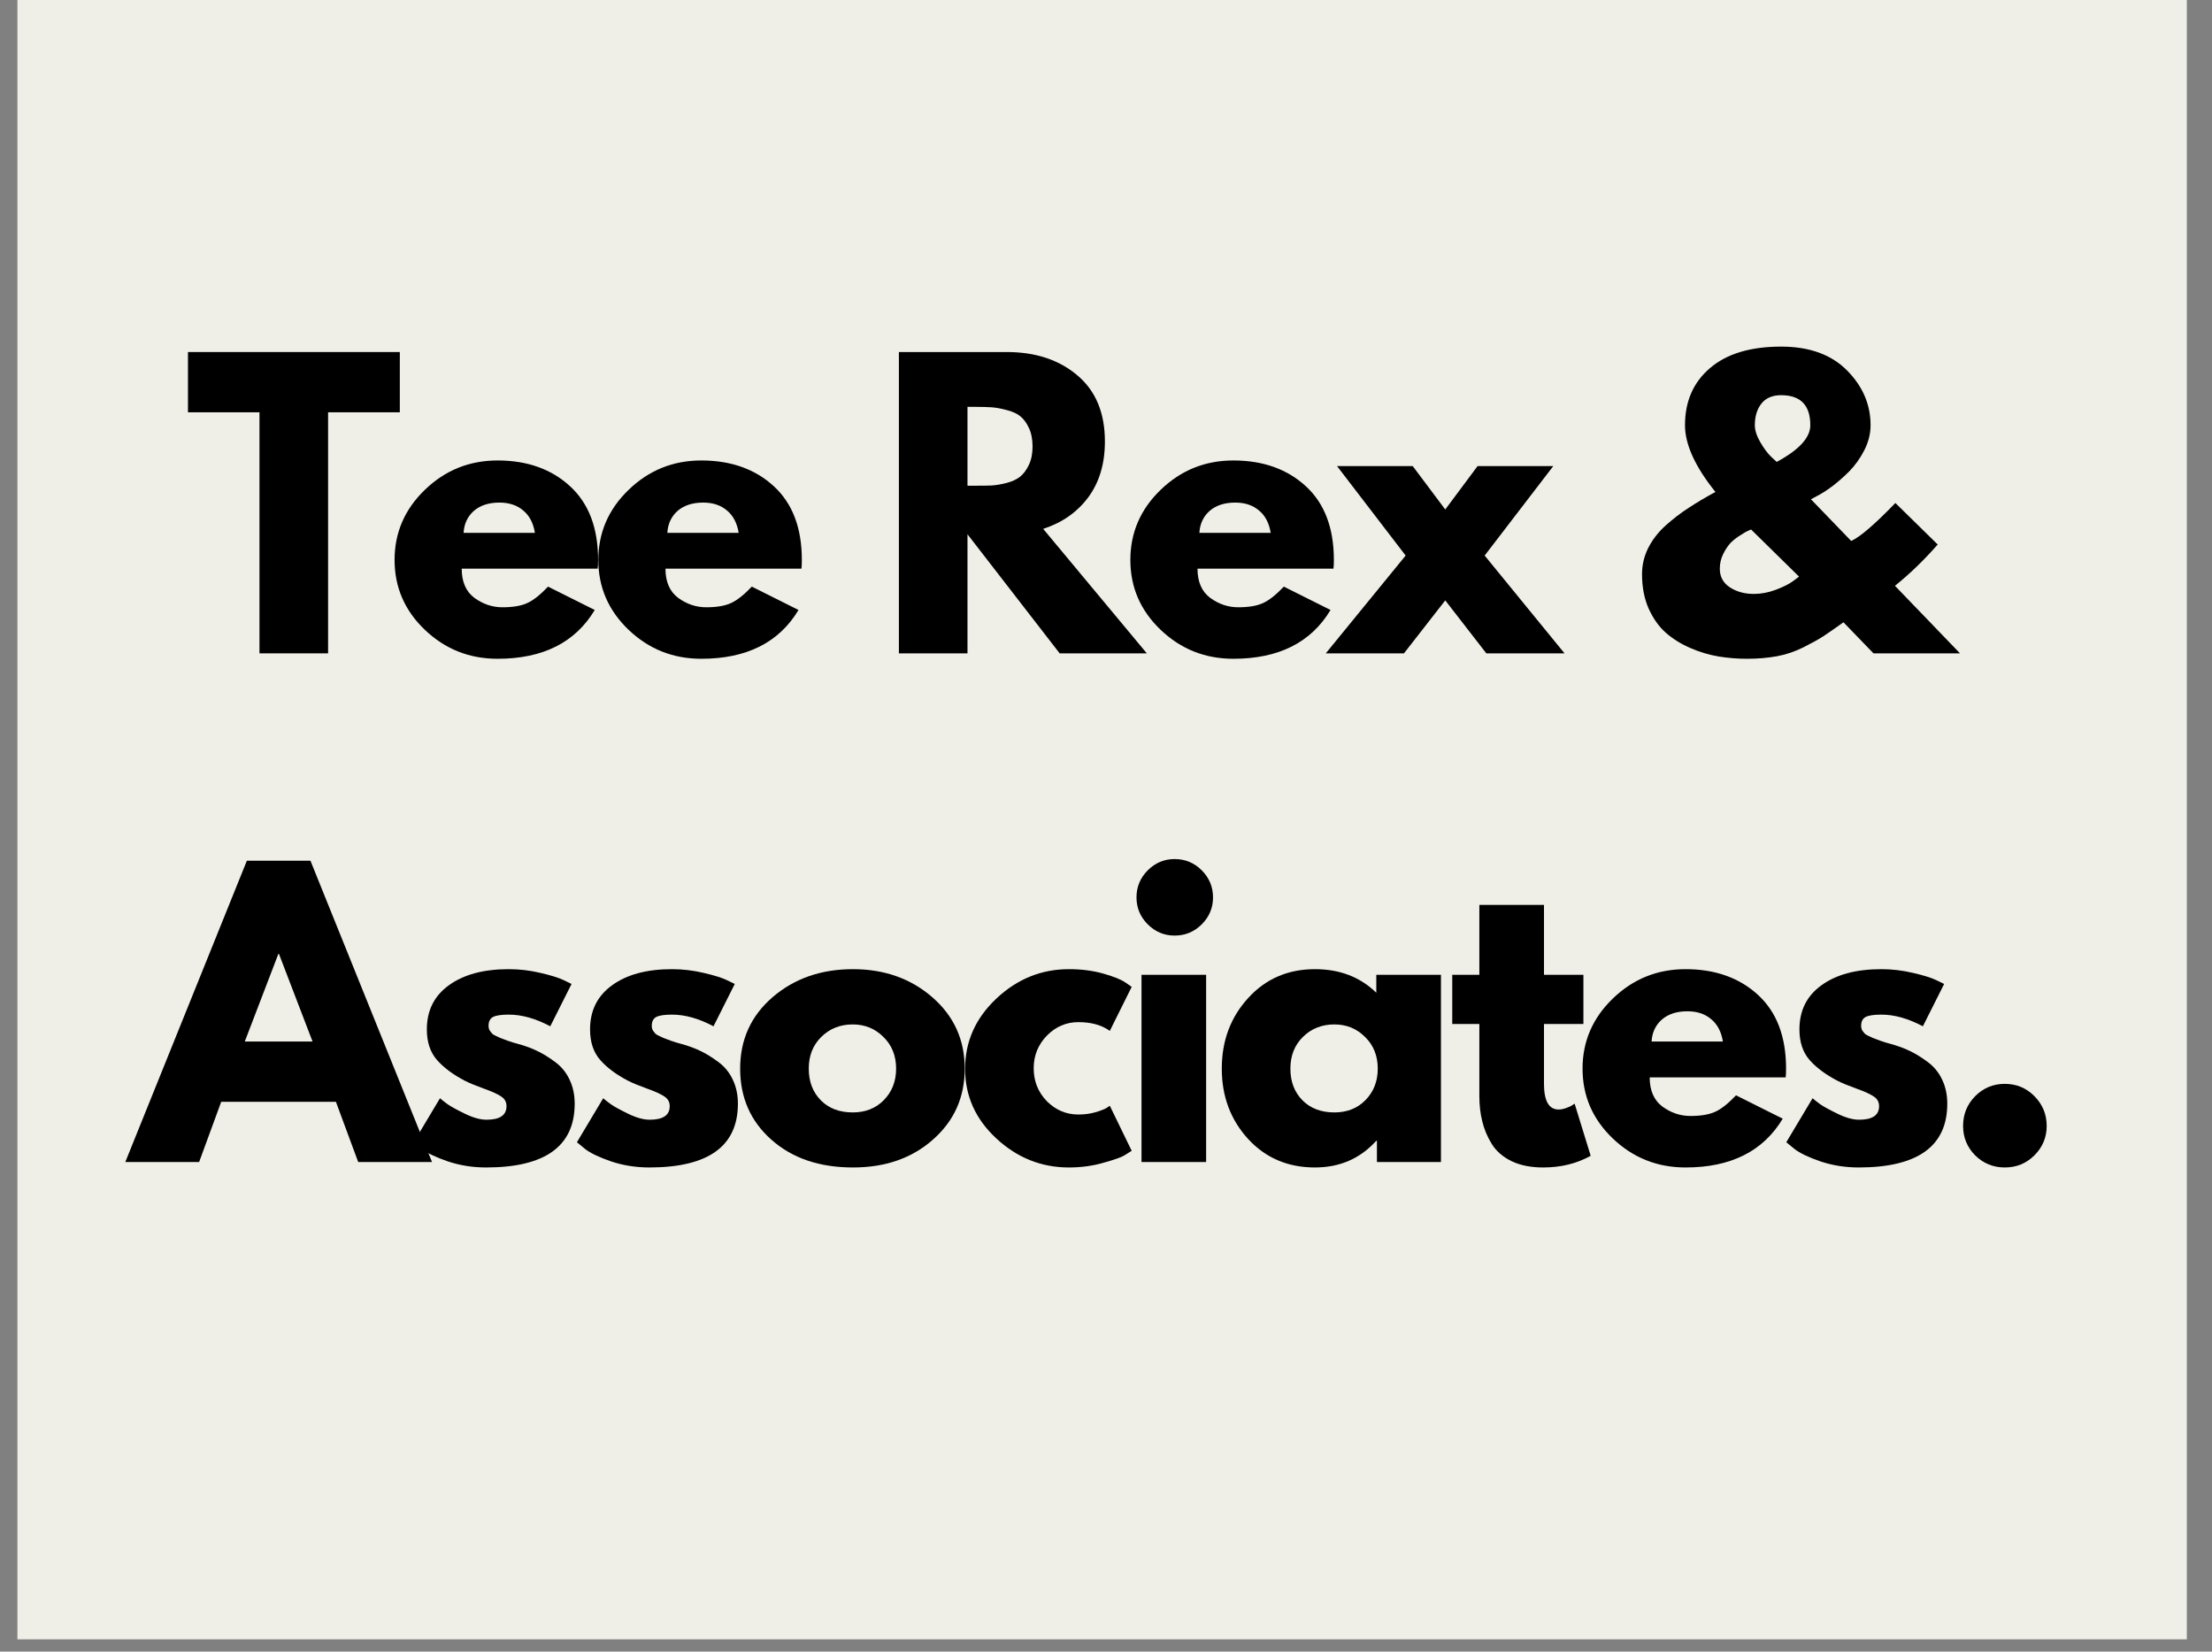 <svg xmlns="http://www.w3.org/2000/svg" xmlns:xlink="http://www.w3.org/1999/xlink" width="221" zoomAndPan="magnify" viewBox="0 0 165.75 123.75" height="165" preserveAspectRatio="xMidYMid meet" version="1.0"><rect x="0" y="0" width="165.75" height="123.75" fill="#808080" stroke="none"/><defs><g/><clipPath id="82d69cf90c"><path d="M 1.305 0 L 163.863 0 L 163.863 122.832 L 1.305 122.832 Z M 1.305 0 " clip-rule="nonzero"/></clipPath></defs><g clip-path="url(#82d69cf90c)"><path fill="#f0efe7" d="M 1.305 0 L 163.961 0 L 163.961 122.832 L 1.305 122.832 Z M 1.305 0 " fill-opacity="1" fill-rule="nonzero"/></g><g fill="#000000" fill-opacity="1"><g transform="translate(13.865, 48.955)"><g><path d="M 0.219 -18.062 L 0.219 -22.578 L 16.094 -22.578 L 16.094 -18.062 L 10.719 -18.062 L 10.719 0 L 5.578 0 L 5.578 -18.062 Z M 0.219 -18.062 "/></g></g></g><g fill="#000000" fill-opacity="1"><g transform="translate(28.941, 48.955)"><g><path d="M 15.844 -6.344 L 5.656 -6.344 C 5.656 -5.363 5.973 -4.633 6.609 -4.156 C 7.254 -3.688 7.953 -3.453 8.703 -3.453 C 9.484 -3.453 10.102 -3.555 10.562 -3.766 C 11.02 -3.973 11.539 -4.383 12.125 -5 L 15.625 -3.25 C 14.164 -0.812 11.738 0.406 8.344 0.406 C 6.227 0.406 4.41 -0.316 2.891 -1.766 C 1.379 -3.211 0.625 -4.957 0.625 -7 C 0.625 -9.039 1.379 -10.789 2.891 -12.25 C 4.41 -13.719 6.227 -14.453 8.344 -14.453 C 10.57 -14.453 12.383 -13.805 13.781 -12.516 C 15.176 -11.234 15.875 -9.395 15.875 -7 C 15.875 -6.676 15.863 -6.457 15.844 -6.344 Z M 5.797 -9.031 L 11.141 -9.031 C 11.023 -9.758 10.734 -10.316 10.266 -10.703 C 9.805 -11.098 9.211 -11.297 8.484 -11.297 C 7.68 -11.297 7.039 -11.086 6.562 -10.672 C 6.094 -10.254 5.836 -9.707 5.797 -9.031 Z M 5.797 -9.031 "/></g></g></g><g fill="#000000" fill-opacity="1"><g transform="translate(44.209, 48.955)"><g><path d="M 15.844 -6.344 L 5.656 -6.344 C 5.656 -5.363 5.973 -4.633 6.609 -4.156 C 7.254 -3.688 7.953 -3.453 8.703 -3.453 C 9.484 -3.453 10.102 -3.555 10.562 -3.766 C 11.02 -3.973 11.539 -4.383 12.125 -5 L 15.625 -3.25 C 14.164 -0.812 11.738 0.406 8.344 0.406 C 6.227 0.406 4.41 -0.316 2.891 -1.766 C 1.379 -3.211 0.625 -4.957 0.625 -7 C 0.625 -9.039 1.379 -10.789 2.891 -12.25 C 4.41 -13.719 6.227 -14.453 8.344 -14.453 C 10.57 -14.453 12.383 -13.805 13.781 -12.516 C 15.176 -11.234 15.875 -9.395 15.875 -7 C 15.875 -6.676 15.863 -6.457 15.844 -6.344 Z M 5.797 -9.031 L 11.141 -9.031 C 11.023 -9.758 10.734 -10.316 10.266 -10.703 C 9.805 -11.098 9.211 -11.297 8.484 -11.297 C 7.68 -11.297 7.039 -11.086 6.562 -10.672 C 6.094 -10.254 5.836 -9.707 5.797 -9.031 Z M 5.797 -9.031 "/></g></g></g><g fill="#000000" fill-opacity="1"><g transform="translate(59.477, 48.955)"><g/></g></g><g fill="#000000" fill-opacity="1"><g transform="translate(65.715, 48.955)"><g><path d="M 1.641 -22.578 L 9.719 -22.578 C 11.883 -22.578 13.648 -21.992 15.016 -20.828 C 16.391 -19.672 17.078 -18.02 17.078 -15.875 C 17.078 -14.207 16.66 -12.812 15.828 -11.688 C 14.992 -10.57 13.867 -9.785 12.453 -9.328 L 20.219 0 L 13.688 0 L 6.781 -8.922 L 6.781 0 L 1.641 0 Z M 6.781 -12.562 L 7.391 -12.562 C 7.859 -12.562 8.254 -12.566 8.578 -12.578 C 8.91 -12.598 9.285 -12.66 9.703 -12.766 C 10.129 -12.879 10.469 -13.035 10.719 -13.234 C 10.977 -13.441 11.195 -13.734 11.375 -14.109 C 11.562 -14.492 11.656 -14.957 11.656 -15.5 C 11.656 -16.051 11.562 -16.52 11.375 -16.906 C 11.195 -17.289 10.977 -17.582 10.719 -17.781 C 10.469 -17.977 10.129 -18.129 9.703 -18.234 C 9.285 -18.348 8.91 -18.414 8.578 -18.438 C 8.254 -18.457 7.859 -18.469 7.391 -18.469 L 6.781 -18.469 Z M 6.781 -12.562 "/></g></g></g><g fill="#000000" fill-opacity="1"><g transform="translate(84.075, 48.955)"><g><path d="M 15.844 -6.344 L 5.656 -6.344 C 5.656 -5.363 5.973 -4.633 6.609 -4.156 C 7.254 -3.688 7.953 -3.453 8.703 -3.453 C 9.484 -3.453 10.102 -3.555 10.562 -3.766 C 11.02 -3.973 11.539 -4.383 12.125 -5 L 15.625 -3.25 C 14.164 -0.812 11.738 0.406 8.344 0.406 C 6.227 0.406 4.41 -0.316 2.891 -1.766 C 1.379 -3.211 0.625 -4.957 0.625 -7 C 0.625 -9.039 1.379 -10.789 2.891 -12.25 C 4.41 -13.719 6.227 -14.453 8.344 -14.453 C 10.57 -14.453 12.383 -13.805 13.781 -12.516 C 15.176 -11.234 15.875 -9.395 15.875 -7 C 15.875 -6.676 15.863 -6.457 15.844 -6.344 Z M 5.797 -9.031 L 11.141 -9.031 C 11.023 -9.758 10.734 -10.316 10.266 -10.703 C 9.805 -11.098 9.211 -11.297 8.484 -11.297 C 7.68 -11.297 7.039 -11.086 6.562 -10.672 C 6.094 -10.254 5.836 -9.707 5.797 -9.031 Z M 5.797 -9.031 "/></g></g></g><g fill="#000000" fill-opacity="1"><g transform="translate(99.343, 48.955)"><g><path d="M 17.891 0 L 12.031 0 L 8.953 -3.969 L 5.859 0 L 0 0 L 5.984 -7.328 L 0.844 -14.031 L 6.516 -14.031 L 8.953 -10.781 L 11.375 -14.031 L 17.047 -14.031 L 11.906 -7.328 Z M 17.891 0 "/></g></g></g><g fill="#000000" fill-opacity="1"><g transform="translate(116.006, 48.955)"><g/></g></g><g fill="#000000" fill-opacity="1"><g transform="translate(122.244, 48.955)"><g><path d="M 0.797 -5.938 C 0.797 -6.613 0.945 -7.258 1.25 -7.875 C 1.562 -8.5 2 -9.066 2.562 -9.578 C 3.133 -10.086 3.711 -10.531 4.297 -10.906 C 4.879 -11.289 5.547 -11.688 6.297 -12.094 C 4.773 -13.988 4.016 -15.656 4.016 -17.094 C 4.016 -18.883 4.641 -20.312 5.891 -21.375 C 7.141 -22.445 8.914 -22.984 11.219 -22.984 C 13.332 -22.984 14.977 -22.391 16.156 -21.203 C 17.332 -20.016 17.922 -18.645 17.922 -17.094 C 17.922 -16.457 17.766 -15.832 17.453 -15.219 C 17.141 -14.613 16.77 -14.094 16.344 -13.656 C 15.914 -13.227 15.484 -12.848 15.047 -12.516 C 14.609 -12.191 14.234 -11.953 13.922 -11.797 L 13.453 -11.547 L 16.469 -8.422 C 17.125 -8.711 18.227 -9.66 19.781 -11.266 L 22.953 -8.156 C 21.93 -6.988 20.863 -5.957 19.75 -5.062 L 24.625 0 L 18.141 0 L 15.891 -2.328 C 15.203 -1.836 14.691 -1.484 14.359 -1.266 C 14.035 -1.055 13.547 -0.785 12.891 -0.453 C 12.242 -0.129 11.578 0.094 10.891 0.219 C 10.211 0.344 9.461 0.406 8.641 0.406 C 7.93 0.406 7.227 0.348 6.531 0.234 C 5.844 0.117 5.145 -0.086 4.438 -0.391 C 3.738 -0.691 3.125 -1.07 2.594 -1.531 C 2.07 -1.988 1.641 -2.594 1.297 -3.344 C 0.961 -4.102 0.797 -4.969 0.797 -5.938 Z M 11.219 -19.344 C 10.562 -19.344 10.066 -19.129 9.734 -18.703 C 9.41 -18.285 9.25 -17.75 9.25 -17.094 C 9.25 -16.719 9.383 -16.297 9.656 -15.828 C 9.926 -15.359 10.203 -14.988 10.484 -14.719 L 10.891 -14.344 C 12.566 -15.25 13.406 -16.164 13.406 -17.094 C 13.406 -18.594 12.676 -19.344 11.219 -19.344 Z M 12.562 -5.75 L 8.969 -9.281 C 8.914 -9.258 8.832 -9.223 8.719 -9.172 C 8.613 -9.129 8.426 -9.02 8.156 -8.844 C 7.883 -8.676 7.645 -8.488 7.438 -8.281 C 7.238 -8.07 7.051 -7.789 6.875 -7.438 C 6.707 -7.094 6.625 -6.727 6.625 -6.344 C 6.625 -5.738 6.879 -5.27 7.391 -4.938 C 7.898 -4.613 8.492 -4.453 9.172 -4.453 C 9.711 -4.453 10.266 -4.555 10.828 -4.766 C 11.398 -4.984 11.832 -5.203 12.125 -5.422 Z M 12.562 -5.75 "/></g></g></g><g fill="#000000" fill-opacity="1"><g transform="translate(143.814, 48.955)"><g/></g></g><g fill="#000000" fill-opacity="1"><g transform="translate(10.154, 87.071)"><g><path d="M 13.109 -22.578 L 22.219 0 L 16.688 0 L 15.016 -4.516 L 6.422 -4.516 L 4.766 0 L -0.766 0 L 8.344 -22.578 Z M 13.266 -9.031 L 10.75 -15.594 L 10.703 -15.594 L 8.188 -9.031 Z M 13.266 -9.031 "/></g></g></g><g fill="#000000" fill-opacity="1"><g transform="translate(30.375, 87.071)"><g><path d="M 7.75 -14.453 C 8.551 -14.453 9.344 -14.359 10.125 -14.172 C 10.906 -13.992 11.488 -13.812 11.875 -13.625 L 12.453 -13.344 L 10.859 -10.172 C 9.766 -10.754 8.727 -11.047 7.75 -11.047 C 7.195 -11.047 6.805 -10.988 6.578 -10.875 C 6.348 -10.758 6.234 -10.535 6.234 -10.203 C 6.234 -10.129 6.242 -10.055 6.266 -9.984 C 6.285 -9.91 6.32 -9.844 6.375 -9.781 C 6.426 -9.719 6.473 -9.66 6.516 -9.609 C 6.566 -9.566 6.645 -9.52 6.75 -9.469 C 6.863 -9.414 6.953 -9.375 7.016 -9.344 C 7.078 -9.312 7.18 -9.27 7.328 -9.219 C 7.473 -9.164 7.582 -9.125 7.656 -9.094 C 7.727 -9.07 7.852 -9.031 8.031 -8.969 C 8.207 -8.914 8.336 -8.879 8.422 -8.859 C 8.992 -8.703 9.488 -8.52 9.906 -8.312 C 10.32 -8.113 10.758 -7.844 11.219 -7.5 C 11.688 -7.156 12.047 -6.719 12.297 -6.188 C 12.555 -5.656 12.688 -5.051 12.688 -4.375 C 12.688 -1.188 10.473 0.406 6.047 0.406 C 5.047 0.406 4.094 0.254 3.188 -0.047 C 2.281 -0.359 1.629 -0.672 1.234 -0.984 L 0.625 -1.484 L 2.594 -4.781 C 2.738 -4.656 2.93 -4.504 3.172 -4.328 C 3.41 -4.16 3.836 -3.926 4.453 -3.625 C 5.078 -3.32 5.617 -3.172 6.078 -3.172 C 7.078 -3.172 7.578 -3.508 7.578 -4.188 C 7.578 -4.5 7.445 -4.738 7.188 -4.906 C 6.938 -5.082 6.504 -5.281 5.891 -5.5 C 5.285 -5.719 4.805 -5.914 4.453 -6.094 C 3.578 -6.551 2.883 -7.066 2.375 -7.641 C 1.863 -8.223 1.609 -8.988 1.609 -9.938 C 1.609 -11.352 2.16 -12.457 3.266 -13.25 C 4.367 -14.051 5.863 -14.453 7.75 -14.453 Z M 7.75 -14.453 "/></g></g></g><g fill="#000000" fill-opacity="1"><g transform="translate(42.605, 87.071)"><g><path d="M 7.75 -14.453 C 8.551 -14.453 9.344 -14.359 10.125 -14.172 C 10.906 -13.992 11.488 -13.812 11.875 -13.625 L 12.453 -13.344 L 10.859 -10.172 C 9.766 -10.754 8.727 -11.047 7.75 -11.047 C 7.195 -11.047 6.805 -10.988 6.578 -10.875 C 6.348 -10.758 6.234 -10.535 6.234 -10.203 C 6.234 -10.129 6.242 -10.055 6.266 -9.984 C 6.285 -9.91 6.32 -9.844 6.375 -9.781 C 6.426 -9.719 6.473 -9.66 6.516 -9.609 C 6.566 -9.566 6.645 -9.52 6.75 -9.469 C 6.863 -9.414 6.953 -9.375 7.016 -9.344 C 7.078 -9.312 7.18 -9.27 7.328 -9.219 C 7.473 -9.164 7.582 -9.125 7.656 -9.094 C 7.727 -9.07 7.852 -9.031 8.031 -8.969 C 8.207 -8.914 8.336 -8.879 8.422 -8.859 C 8.992 -8.703 9.488 -8.52 9.906 -8.312 C 10.32 -8.113 10.758 -7.844 11.219 -7.5 C 11.688 -7.156 12.047 -6.719 12.297 -6.188 C 12.555 -5.656 12.688 -5.051 12.688 -4.375 C 12.688 -1.188 10.473 0.406 6.047 0.406 C 5.047 0.406 4.094 0.254 3.188 -0.047 C 2.281 -0.359 1.629 -0.672 1.234 -0.984 L 0.625 -1.484 L 2.594 -4.781 C 2.738 -4.656 2.93 -4.504 3.172 -4.328 C 3.41 -4.16 3.836 -3.926 4.453 -3.625 C 5.078 -3.32 5.617 -3.172 6.078 -3.172 C 7.078 -3.172 7.578 -3.508 7.578 -4.188 C 7.578 -4.5 7.445 -4.738 7.188 -4.906 C 6.938 -5.082 6.504 -5.281 5.891 -5.5 C 5.285 -5.719 4.805 -5.914 4.453 -6.094 C 3.578 -6.551 2.883 -7.066 2.375 -7.641 C 1.863 -8.223 1.609 -8.988 1.609 -9.938 C 1.609 -11.352 2.16 -12.457 3.266 -13.25 C 4.367 -14.051 5.863 -14.453 7.75 -14.453 Z M 7.75 -14.453 "/></g></g></g><g fill="#000000" fill-opacity="1"><g transform="translate(54.836, 87.071)"><g><path d="M 2.969 -1.672 C 1.406 -3.055 0.625 -4.832 0.625 -7 C 0.625 -9.176 1.438 -10.961 3.062 -12.359 C 4.688 -13.754 6.691 -14.453 9.078 -14.453 C 11.43 -14.453 13.414 -13.75 15.031 -12.344 C 16.645 -10.938 17.453 -9.156 17.453 -7 C 17.453 -4.852 16.66 -3.082 15.078 -1.688 C 13.504 -0.289 11.504 0.406 9.078 0.406 C 6.566 0.406 4.531 -0.285 2.969 -1.672 Z M 6.703 -9.375 C 6.078 -8.758 5.766 -7.969 5.766 -7 C 5.766 -6.031 6.066 -5.238 6.672 -4.625 C 7.273 -4.02 8.07 -3.719 9.062 -3.719 C 10.008 -3.719 10.785 -4.023 11.391 -4.641 C 12.004 -5.266 12.312 -6.051 12.312 -7 C 12.312 -7.969 11.992 -8.758 11.359 -9.375 C 10.734 -10 9.969 -10.312 9.062 -10.312 C 8.125 -10.312 7.336 -10 6.703 -9.375 Z M 6.703 -9.375 "/></g></g></g><g fill="#000000" fill-opacity="1"><g transform="translate(71.691, 87.071)"><g><path d="M 9.109 -10.484 C 8.203 -10.484 7.414 -10.145 6.75 -9.469 C 6.094 -8.789 5.766 -7.977 5.766 -7.031 C 5.766 -6.062 6.094 -5.238 6.75 -4.562 C 7.414 -3.895 8.203 -3.562 9.109 -3.562 C 9.547 -3.562 9.957 -3.613 10.344 -3.719 C 10.738 -3.832 11.031 -3.941 11.219 -4.047 L 11.469 -4.219 L 13.109 -0.844 C 12.973 -0.758 12.789 -0.645 12.562 -0.5 C 12.344 -0.363 11.828 -0.18 11.016 0.047 C 10.203 0.285 9.332 0.406 8.406 0.406 C 6.344 0.406 4.531 -0.316 2.969 -1.766 C 1.406 -3.211 0.625 -4.953 0.625 -6.984 C 0.625 -9.023 1.406 -10.781 2.969 -12.25 C 4.531 -13.719 6.344 -14.453 8.406 -14.453 C 9.332 -14.453 10.188 -14.344 10.969 -14.125 C 11.75 -13.906 12.305 -13.68 12.641 -13.453 L 13.109 -13.125 L 11.469 -9.828 C 10.863 -10.266 10.078 -10.484 9.109 -10.484 Z M 9.109 -10.484 "/></g></g></g><g fill="#000000" fill-opacity="1"><g transform="translate(83.894, 87.071)"><g><path d="M 2.109 -21.859 C 2.672 -22.422 3.344 -22.703 4.125 -22.703 C 4.914 -22.703 5.594 -22.422 6.156 -21.859 C 6.719 -21.297 7 -20.617 7 -19.828 C 7 -19.047 6.719 -18.375 6.156 -17.812 C 5.594 -17.25 4.914 -16.969 4.125 -16.969 C 3.344 -16.969 2.672 -17.25 2.109 -17.812 C 1.547 -18.375 1.266 -19.047 1.266 -19.828 C 1.266 -20.617 1.547 -21.297 2.109 -21.859 Z M 1.641 -14.031 L 1.641 0 L 6.484 0 L 6.484 -14.031 Z M 1.641 -14.031 "/></g></g></g><g fill="#000000" fill-opacity="1"><g transform="translate(90.926, 87.071)"><g><path d="M 2.594 -1.734 C 1.281 -3.172 0.625 -4.926 0.625 -7 C 0.625 -9.082 1.281 -10.844 2.594 -12.281 C 3.906 -13.727 5.578 -14.453 7.609 -14.453 C 9.461 -14.453 10.992 -13.863 12.203 -12.688 L 12.203 -14.031 L 17.047 -14.031 L 17.047 0 L 12.25 0 L 12.25 -1.594 L 12.203 -1.594 C 10.992 -0.258 9.461 0.406 7.609 0.406 C 5.578 0.406 3.906 -0.305 2.594 -1.734 Z M 6.703 -9.375 C 6.078 -8.758 5.766 -7.969 5.766 -7 C 5.766 -6.031 6.066 -5.238 6.672 -4.625 C 7.273 -4.02 8.07 -3.719 9.062 -3.719 C 10.008 -3.719 10.785 -4.023 11.391 -4.641 C 12.004 -5.266 12.312 -6.051 12.312 -7 C 12.312 -7.969 11.992 -8.758 11.359 -9.375 C 10.734 -10 9.969 -10.312 9.062 -10.312 C 8.125 -10.312 7.336 -10 6.703 -9.375 Z M 6.703 -9.375 "/></g></g></g><g fill="#000000" fill-opacity="1"><g transform="translate(108.382, 87.071)"><g><path d="M 2.469 -14.031 L 2.469 -19.266 L 7.312 -19.266 L 7.312 -14.031 L 10.266 -14.031 L 10.266 -10.344 L 7.312 -10.344 L 7.312 -5.875 C 7.312 -4.582 7.676 -3.938 8.406 -3.938 C 8.582 -3.938 8.77 -3.973 8.969 -4.047 C 9.176 -4.117 9.332 -4.191 9.438 -4.266 L 9.609 -4.375 L 10.812 -0.469 C 9.77 0.113 8.582 0.406 7.25 0.406 C 6.332 0.406 5.547 0.25 4.891 -0.062 C 4.234 -0.383 3.738 -0.812 3.406 -1.344 C 3.07 -1.883 2.832 -2.453 2.688 -3.047 C 2.539 -3.641 2.469 -4.273 2.469 -4.953 L 2.469 -10.344 L 0.438 -10.344 L 0.438 -14.031 Z M 2.469 -14.031 "/></g></g></g><g fill="#000000" fill-opacity="1"><g transform="translate(117.959, 87.071)"><g><path d="M 15.844 -6.344 L 5.656 -6.344 C 5.656 -5.363 5.973 -4.633 6.609 -4.156 C 7.254 -3.688 7.953 -3.453 8.703 -3.453 C 9.484 -3.453 10.102 -3.555 10.562 -3.766 C 11.02 -3.973 11.539 -4.383 12.125 -5 L 15.625 -3.25 C 14.164 -0.812 11.738 0.406 8.344 0.406 C 6.227 0.406 4.41 -0.316 2.891 -1.766 C 1.379 -3.211 0.625 -4.957 0.625 -7 C 0.625 -9.039 1.379 -10.789 2.891 -12.25 C 4.41 -13.719 6.227 -14.453 8.344 -14.453 C 10.57 -14.453 12.383 -13.805 13.781 -12.516 C 15.176 -11.234 15.875 -9.395 15.875 -7 C 15.875 -6.676 15.863 -6.457 15.844 -6.344 Z M 5.797 -9.031 L 11.141 -9.031 C 11.023 -9.758 10.734 -10.316 10.266 -10.703 C 9.805 -11.098 9.211 -11.297 8.484 -11.297 C 7.68 -11.297 7.039 -11.086 6.562 -10.672 C 6.094 -10.254 5.836 -9.707 5.797 -9.031 Z M 5.797 -9.031 "/></g></g></g><g fill="#000000" fill-opacity="1"><g transform="translate(133.226, 87.071)"><g><path d="M 7.75 -14.453 C 8.551 -14.453 9.344 -14.359 10.125 -14.172 C 10.906 -13.992 11.488 -13.812 11.875 -13.625 L 12.453 -13.344 L 10.859 -10.172 C 9.766 -10.754 8.727 -11.047 7.75 -11.047 C 7.195 -11.047 6.805 -10.988 6.578 -10.875 C 6.348 -10.758 6.234 -10.535 6.234 -10.203 C 6.234 -10.129 6.242 -10.055 6.266 -9.984 C 6.285 -9.91 6.32 -9.844 6.375 -9.781 C 6.426 -9.719 6.473 -9.66 6.516 -9.609 C 6.566 -9.566 6.645 -9.52 6.75 -9.469 C 6.863 -9.414 6.953 -9.375 7.016 -9.344 C 7.078 -9.312 7.18 -9.27 7.328 -9.219 C 7.473 -9.164 7.582 -9.125 7.656 -9.094 C 7.727 -9.07 7.852 -9.031 8.031 -8.969 C 8.207 -8.914 8.336 -8.879 8.422 -8.859 C 8.992 -8.703 9.488 -8.52 9.906 -8.312 C 10.32 -8.113 10.758 -7.844 11.219 -7.5 C 11.688 -7.156 12.047 -6.719 12.297 -6.188 C 12.555 -5.656 12.688 -5.051 12.688 -4.375 C 12.688 -1.188 10.473 0.406 6.047 0.406 C 5.047 0.406 4.094 0.254 3.188 -0.047 C 2.281 -0.359 1.629 -0.672 1.234 -0.984 L 0.625 -1.484 L 2.594 -4.781 C 2.738 -4.656 2.93 -4.504 3.172 -4.328 C 3.41 -4.16 3.836 -3.926 4.453 -3.625 C 5.078 -3.32 5.617 -3.172 6.078 -3.172 C 7.078 -3.172 7.578 -3.508 7.578 -4.188 C 7.578 -4.5 7.445 -4.738 7.188 -4.906 C 6.938 -5.082 6.504 -5.281 5.891 -5.5 C 5.285 -5.719 4.805 -5.914 4.453 -6.094 C 3.578 -6.551 2.883 -7.066 2.375 -7.641 C 1.863 -8.223 1.609 -8.988 1.609 -9.938 C 1.609 -11.352 2.16 -12.457 3.266 -13.25 C 4.367 -14.051 5.863 -14.453 7.75 -14.453 Z M 7.75 -14.453 "/></g></g></g><g fill="#000000" fill-opacity="1"><g transform="translate(145.457, 87.071)"><g><path d="M 4.766 -5.859 C 5.641 -5.859 6.379 -5.551 6.984 -4.938 C 7.598 -4.32 7.906 -3.578 7.906 -2.703 C 7.906 -1.848 7.598 -1.113 6.984 -0.5 C 6.379 0.102 5.641 0.406 4.766 0.406 C 3.898 0.406 3.16 0.102 2.547 -0.5 C 1.941 -1.113 1.641 -1.848 1.641 -2.703 C 1.641 -3.578 1.941 -4.32 2.547 -4.938 C 3.16 -5.551 3.898 -5.859 4.766 -5.859 Z M 4.766 -5.859 "/></g></g></g></svg>
